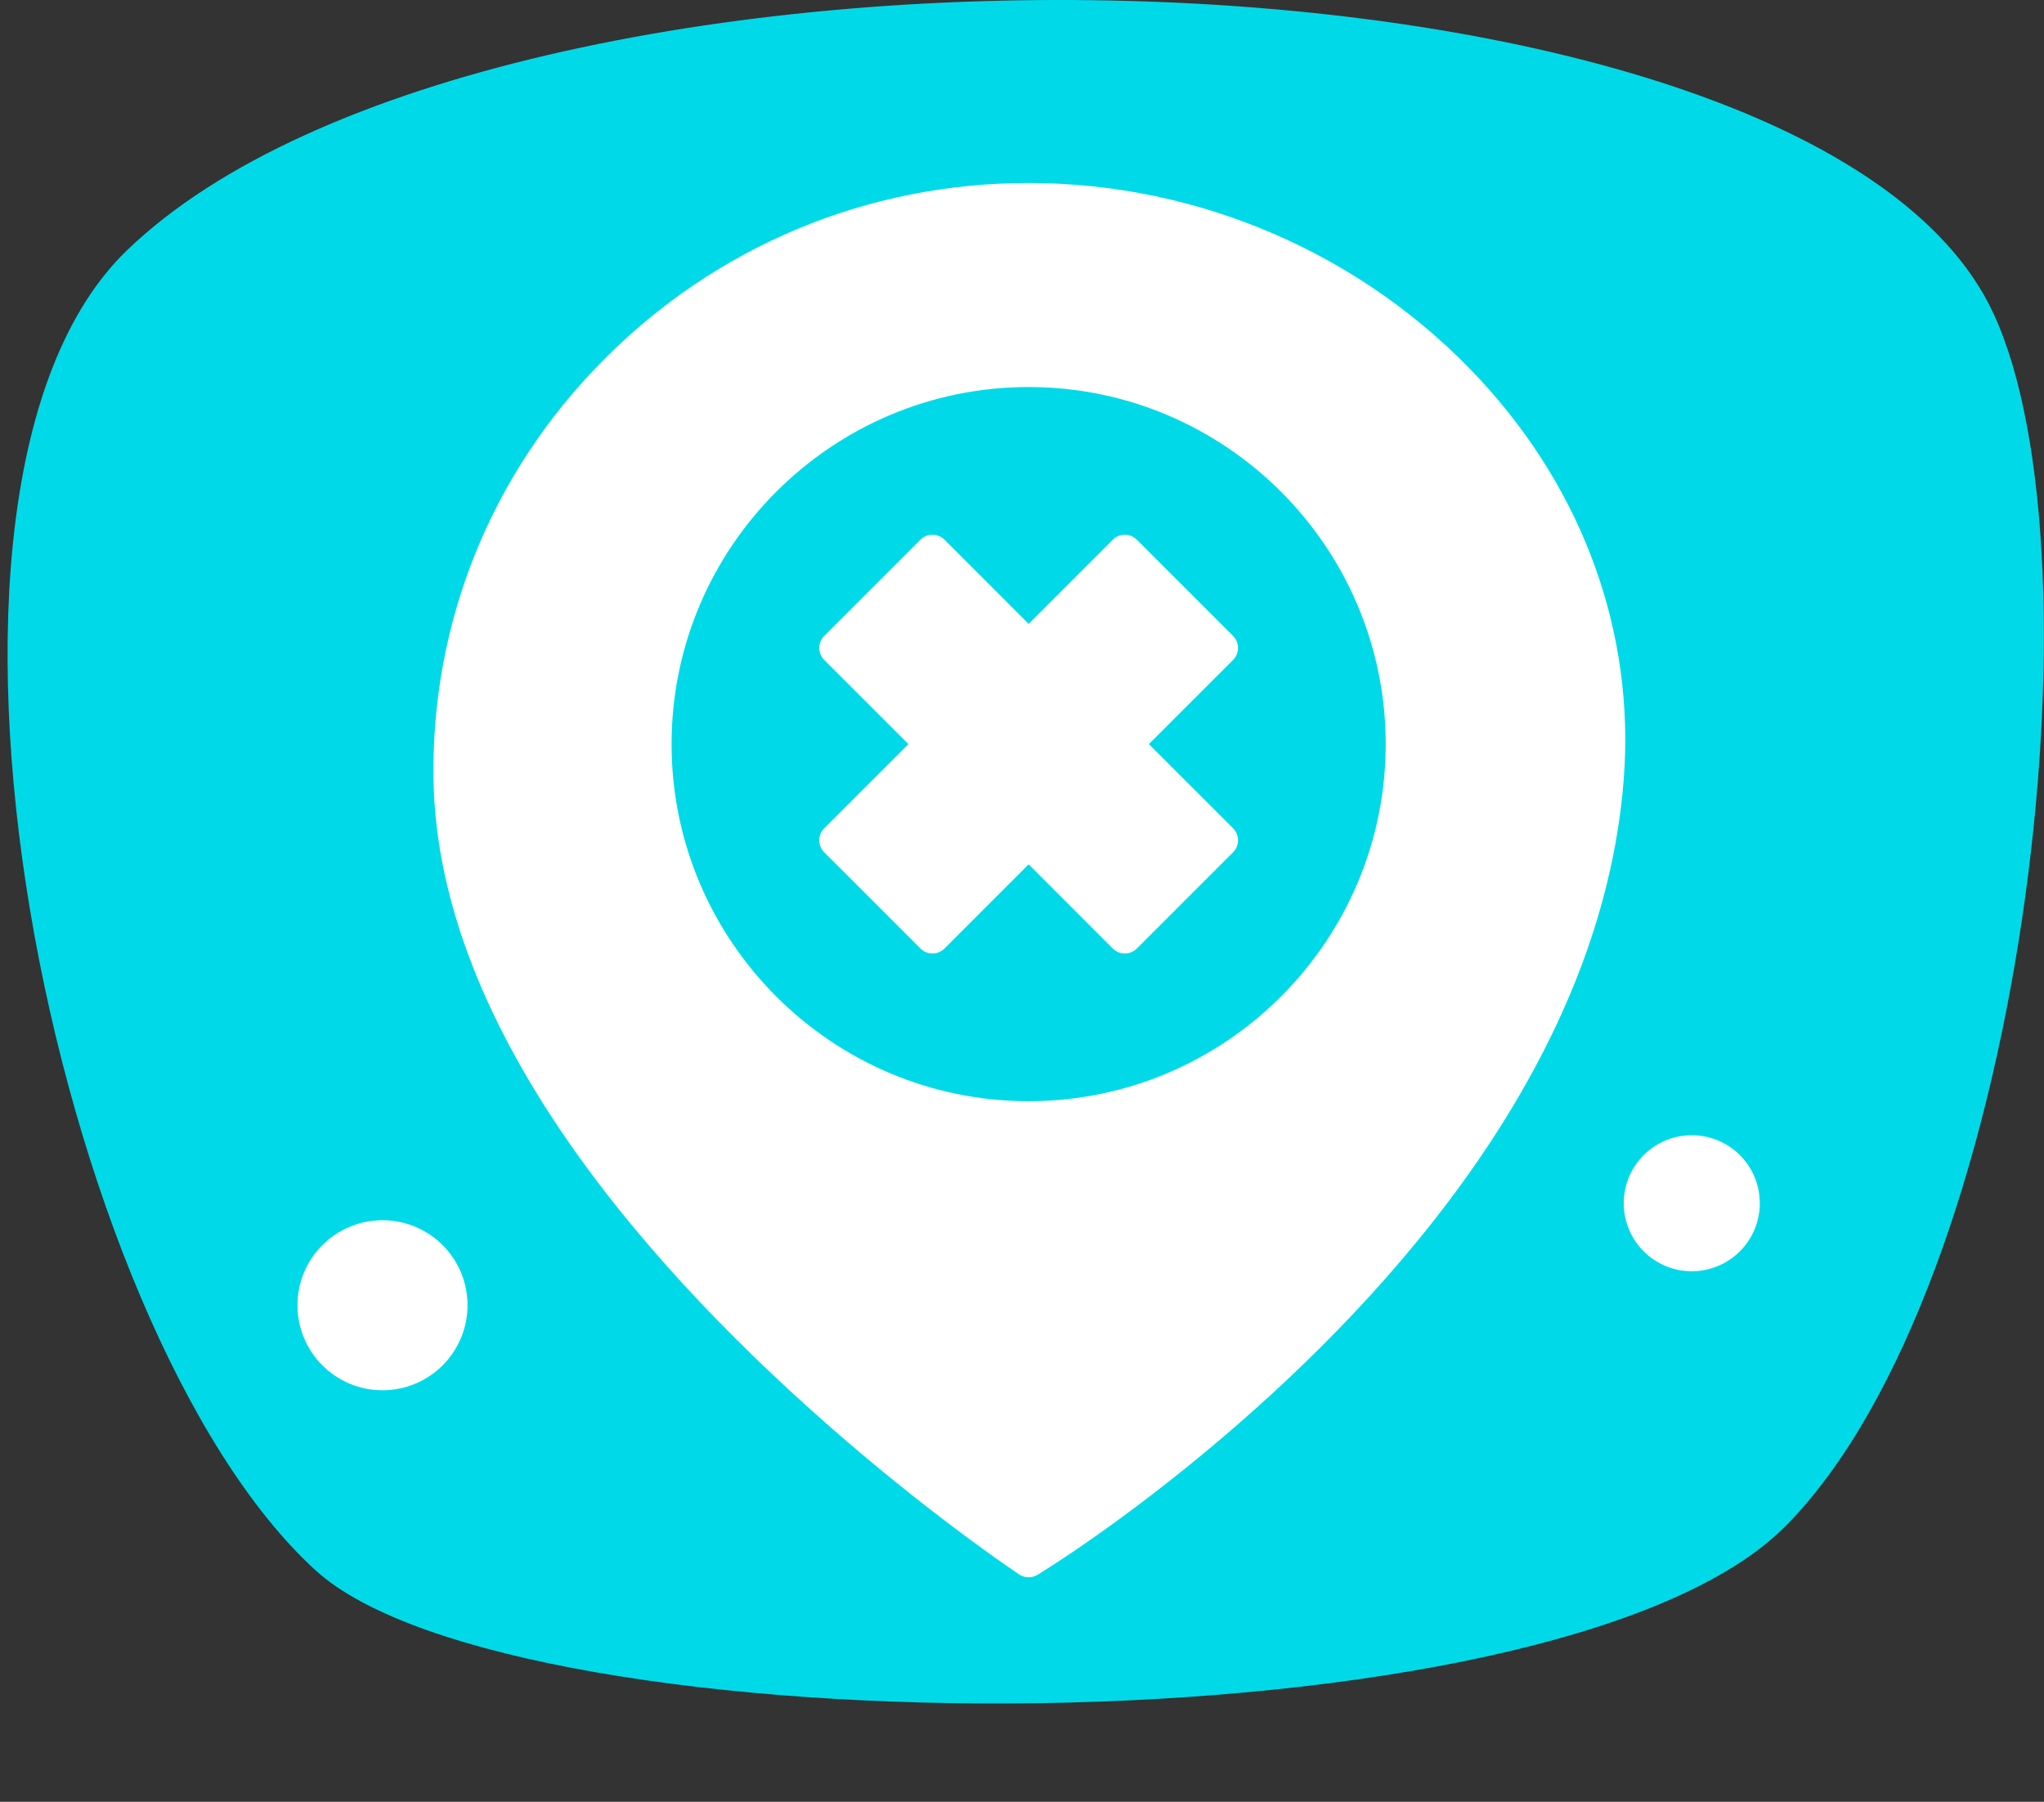 <svg width="135" height="119" viewBox="0 0 135 119" fill="none" xmlns="http://www.w3.org/2000/svg">
<rect x="0" y="0" width="135" height="119" fill="#333333" stroke="none"/>
<path d="M117.938 100.783C102.771 116.131 33.914 115.679 20.826 103.701C3.46 87.812 -7.913 32.289 8.367 16.552C32.682 -6.952 119.624 -5.297 131.663 20.705C139.157 36.836 133.74 84.776 117.941 100.786L117.938 100.783Z" fill="#00DAE8"/>
<path d="M111.737 74.977C114.219 74.977 116.229 76.987 116.229 79.469C116.229 81.951 114.219 83.961 111.737 83.961C109.255 83.961 107.245 81.951 107.245 79.469C107.245 76.987 109.255 74.977 111.737 74.977Z" fill="white"/>
<path d="M25.263 80.592C28.365 80.592 30.878 83.105 30.878 86.207C30.878 89.309 28.365 91.822 25.263 91.822C22.161 91.822 19.648 89.309 19.648 86.207C19.648 83.105 22.161 80.592 25.263 80.592Z" fill="white"/>
<path d="M116.791 60.377C117.721 60.377 118.476 59.623 118.476 58.692C118.476 57.762 117.721 57.008 116.791 57.008C115.861 57.008 115.106 57.762 115.106 58.692C115.106 59.623 115.861 60.377 116.791 60.377Z" fill="#00DAE8"/>
<path d="M110.053 103.053C110.983 103.053 111.737 102.299 111.737 101.368C111.737 100.438 110.983 99.684 110.053 99.684C109.122 99.684 108.368 100.438 108.368 101.368C108.368 102.299 109.122 103.053 110.053 103.053Z" fill="#00DAE8"/>
<path d="M67.939 13.209C89.027 13.209 107.751 30.367 106.122 51.393C103.803 81.335 67.962 103.031 67.939 103.053C67.103 102.286 30.128 77.786 29.755 51.393C29.459 30.306 46.85 13.209 67.939 13.209ZM90.4 49.147C90.4 36.741 80.344 26.686 67.939 26.686C55.533 26.686 45.478 36.741 45.478 49.147C45.478 61.552 55.533 71.607 67.939 71.607C80.344 71.607 90.4 61.552 90.4 49.147Z" fill="white"/>
<path d="M103.314 16.578C104.245 16.578 104.999 15.824 104.999 14.894C104.999 13.963 104.245 13.209 103.314 13.209C102.384 13.209 101.63 13.963 101.63 14.894C101.63 15.824 102.384 16.578 103.314 16.578Z" fill="#00DAE8"/>
<path d="M80.645 55.498L74.29 61.853L67.939 55.498L61.587 61.853L55.232 55.498L61.587 49.147L55.232 42.795L61.587 36.44L67.939 42.795L74.29 36.44L80.645 42.795L74.29 49.147L80.645 55.498Z" fill="white"/>
<path d="M25.824 23.316C26.755 23.316 27.509 22.562 27.509 21.632C27.509 20.701 26.755 19.947 25.824 19.947C24.894 19.947 24.14 20.701 24.14 21.632C24.14 22.562 24.894 23.316 25.824 23.316Z" fill="#00DAE8"/>
<path d="M22.455 64.869C23.385 64.869 24.14 64.115 24.14 63.185C24.14 62.254 23.385 61.5 22.455 61.5C21.525 61.5 20.77 62.254 20.77 63.185C20.77 64.115 21.525 64.869 22.455 64.869Z" fill="#00DAE8"/>
<path d="M67.938 104.176C67.722 104.176 67.507 104.114 67.319 103.989C67.267 103.955 62.07 100.503 55.606 94.918C43.432 84.4 28.871 68.314 28.632 51.408C28.487 41.077 32.441 31.297 39.765 23.868C47.257 16.27 57.263 12.086 67.938 12.086C79.251 12.086 90.123 16.822 97.766 25.081C104.621 32.488 107.987 41.863 107.242 51.479C105.81 69.968 92.055 85.309 80.769 94.923C74.052 100.646 68.743 103.879 68.52 104.013C68.341 104.122 68.14 104.176 67.938 104.176ZM57.074 93.219C62.168 97.62 66.441 100.66 67.963 101.711C69.542 100.7 74.027 97.716 79.312 93.214C90.274 83.876 103.63 69.025 105.002 51.306C105.698 42.32 102.543 33.549 96.118 26.607C88.898 18.806 78.627 14.332 67.938 14.332C57.868 14.332 48.431 18.279 41.365 25.445C34.466 32.442 30.741 41.651 30.878 51.377C31.105 67.449 45.249 83.002 57.074 93.219Z" fill="white"/>
<path d="M67.939 72.731C54.934 72.731 44.355 62.151 44.355 49.147C44.355 36.142 54.934 25.562 67.939 25.562C80.942 25.562 91.522 36.142 91.522 49.147C91.522 62.151 80.942 72.731 67.939 72.731ZM67.939 27.809C56.173 27.809 46.601 37.381 46.601 49.147C46.601 60.912 56.173 70.484 67.939 70.484C79.704 70.484 89.276 60.912 89.276 49.147C89.276 37.381 79.704 27.809 67.939 27.809Z" fill="#00DAE8"/>
<path d="M74.29 62.976C73.993 62.976 73.707 62.857 73.496 62.647L67.939 57.087L62.381 62.647C62.17 62.857 61.885 62.976 61.587 62.976C61.289 62.976 61.003 62.858 60.793 62.647L54.438 56.292C54.228 56.082 54.11 55.796 54.11 55.498C54.11 55.2 54.228 54.915 54.439 54.704L59.998 49.147L54.439 43.589C54.228 43.378 54.11 43.093 54.11 42.795C54.11 42.497 54.228 42.211 54.438 42L60.793 35.646C61.003 35.435 61.289 35.317 61.587 35.317C61.885 35.317 62.17 35.436 62.381 35.646L67.939 41.206L73.496 35.646C73.707 35.436 73.993 35.317 74.29 35.317C74.588 35.317 74.874 35.436 75.085 35.646L81.439 42C81.649 42.211 81.768 42.497 81.768 42.795C81.768 43.093 81.649 43.378 81.439 43.589L75.879 49.147L81.439 54.704C81.649 54.915 81.768 55.2 81.768 55.498C81.768 55.797 81.65 56.082 81.439 56.293L75.085 62.647C74.874 62.858 74.588 62.976 74.29 62.976ZM67.939 54.376C68.237 54.376 68.522 54.494 68.733 54.705L74.29 60.264L79.056 55.498L73.497 49.941C73.286 49.73 73.167 49.444 73.167 49.147C73.167 48.849 73.286 48.563 73.497 48.352L79.056 42.795L74.29 38.029L68.733 43.589C68.522 43.799 68.236 43.918 67.939 43.918C67.641 43.918 67.355 43.799 67.144 43.589L61.587 38.029L56.821 42.795L62.381 48.352C62.591 48.563 62.71 48.849 62.71 49.147C62.71 49.444 62.591 49.73 62.381 49.941L56.821 55.498L61.587 60.264L67.144 54.705C67.355 54.494 67.641 54.376 67.939 54.376Z" fill="white"/>
</svg>

